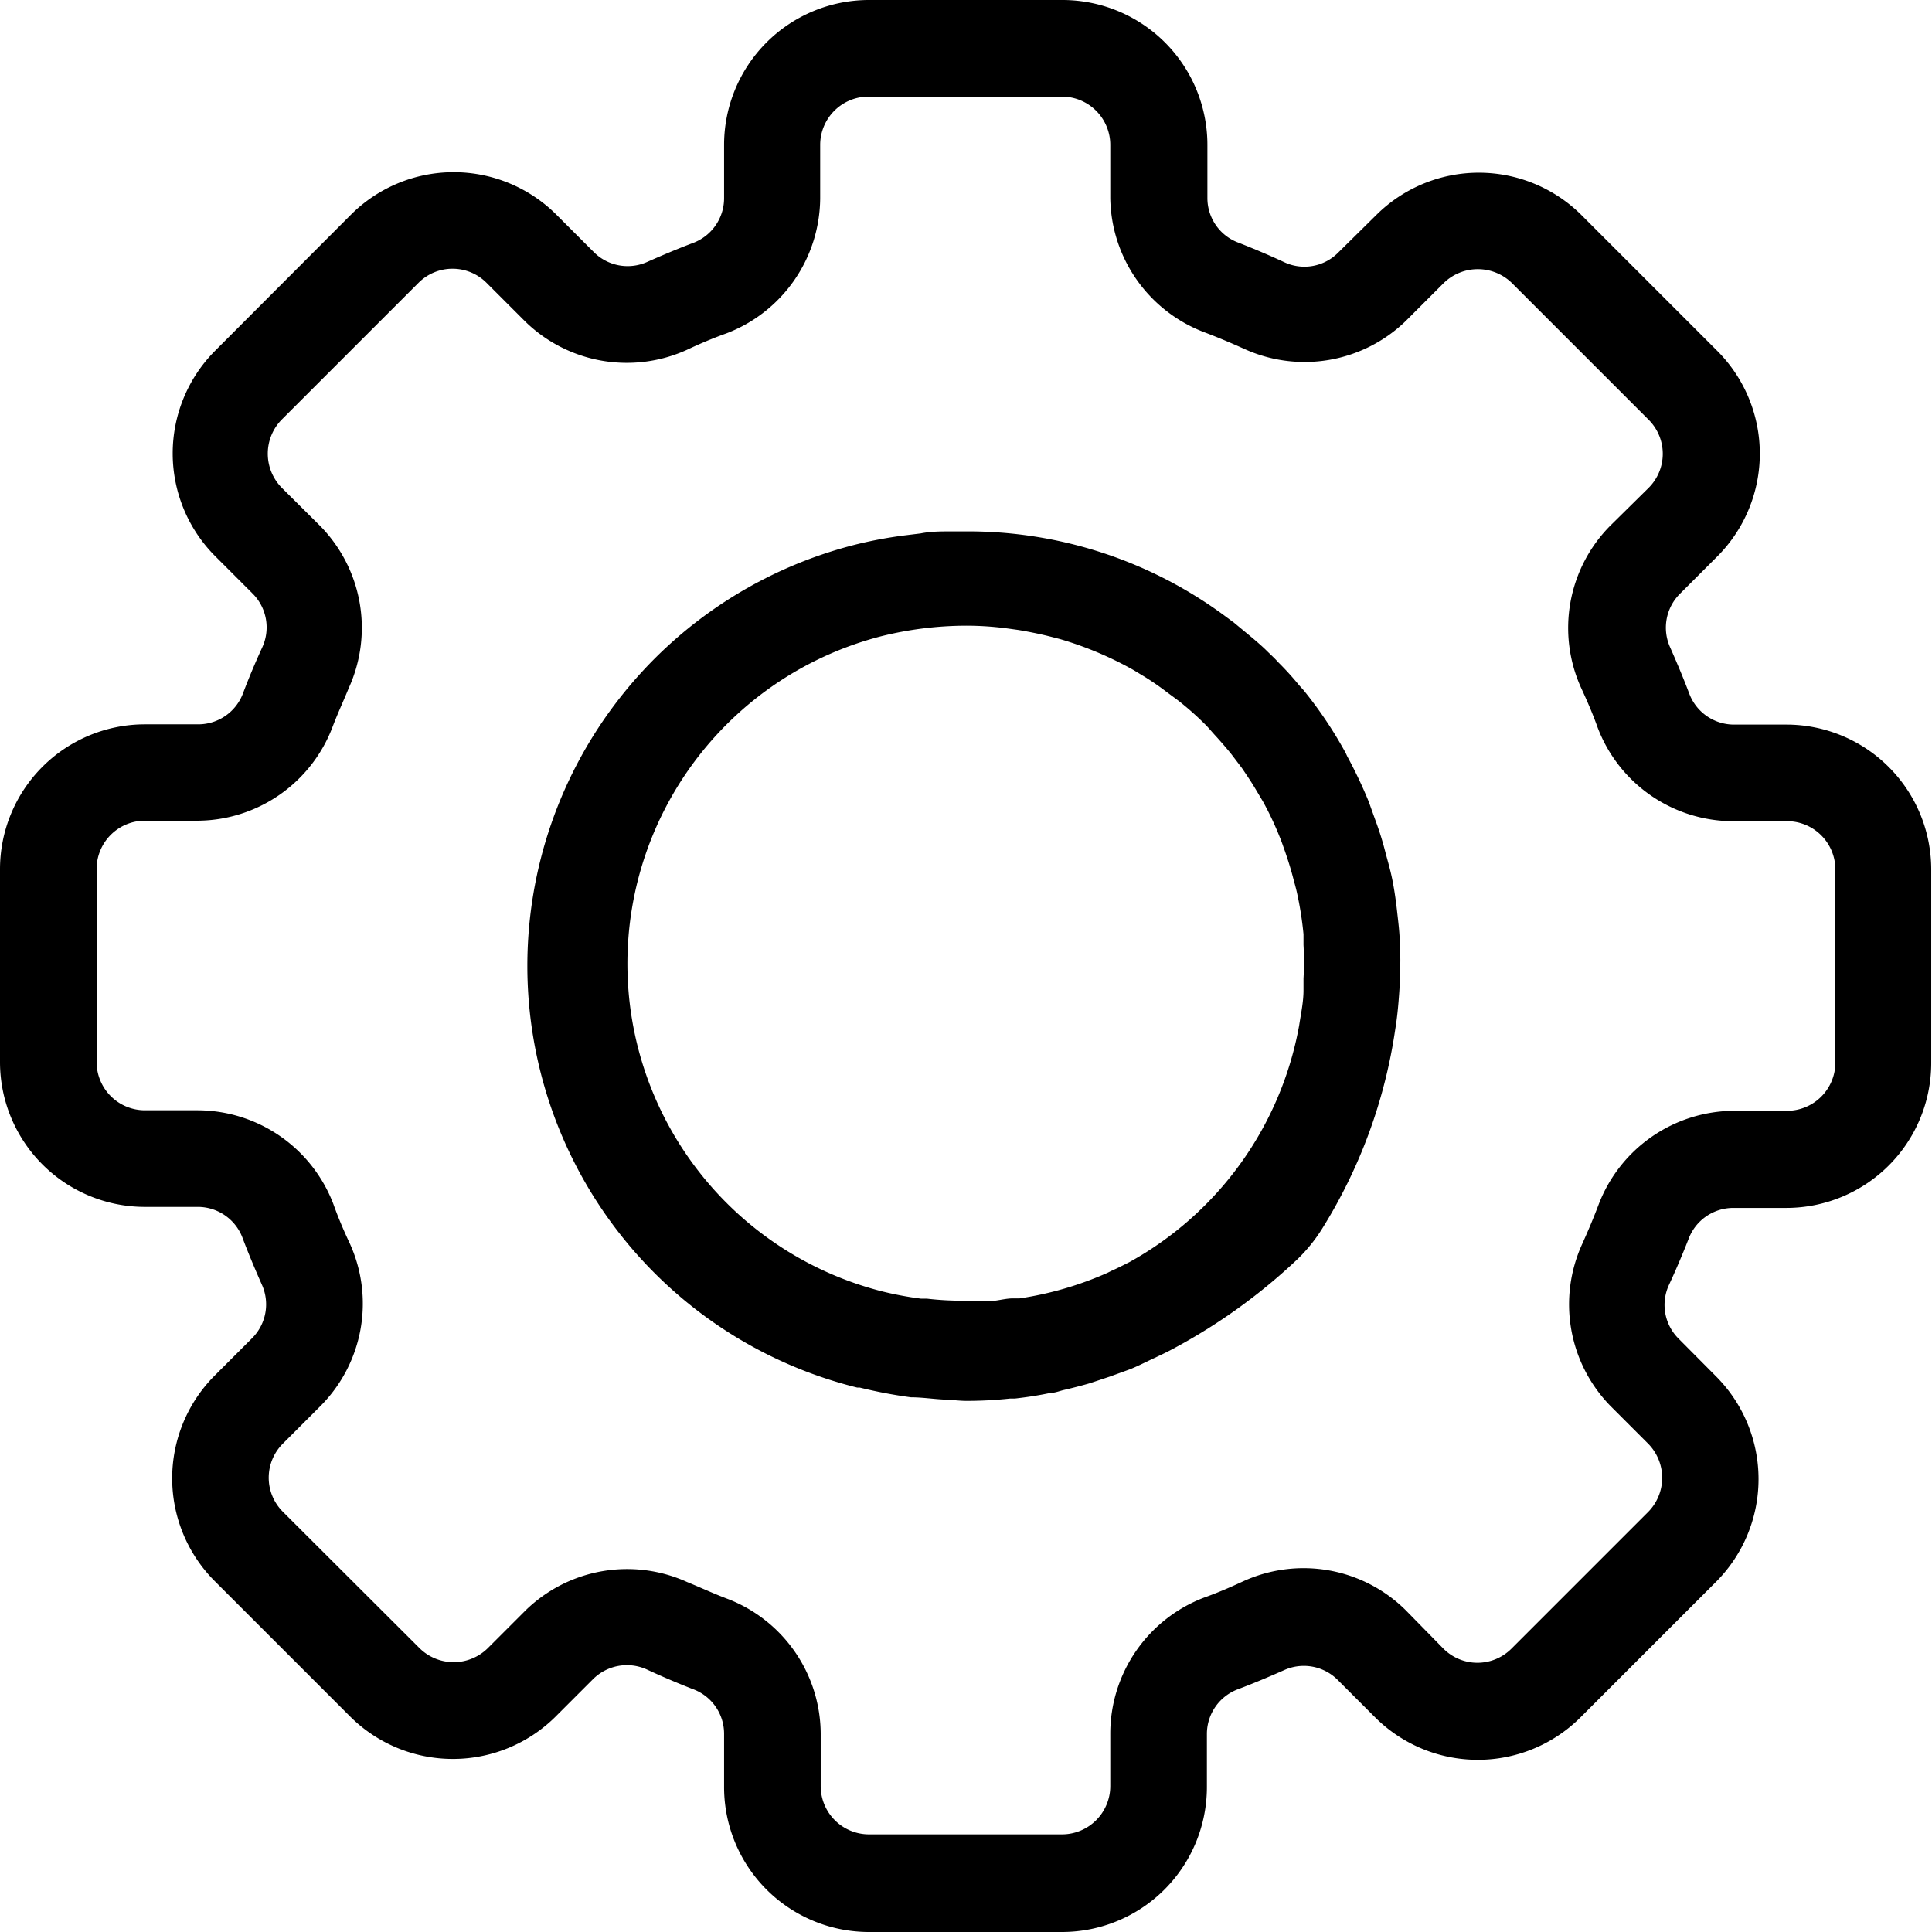 <svg xmlns="http://www.w3.org/2000/svg" viewBox="0 0 75.59 75.59">
	<g id="Capa_2" data-name="Capa 2">
		<g id="Capa_1-2" data-name="Capa 1">
			<path d="M69.92,28.35H67.84a1.87,1.87,0,0,1-1.75-1.22c-.23-.61-.48-1.2-.74-1.79a1.87,1.87,0,0,1,.38-2.11l1.48-1.48a5.69,5.69,0,0,0,0-8L61.86,8.4a5.69,5.69,0,0,0-8,0L52.36,9.88a1.86,1.86,0,0,1-2.11.38c-.58-.27-1.17-.52-1.78-.76a1.86,1.86,0,0,1-1.23-1.75V5.67A5.67,5.67,0,0,0,41.57,0H34a5.67,5.67,0,0,0-5.67,5.67V7.75A1.87,1.87,0,0,1,27.13,9.5c-.61.23-1.2.48-1.79.74a1.87,1.87,0,0,1-2.11-.38L21.75,8.38a5.69,5.69,0,0,0-8,0L8.4,13.74a5.69,5.69,0,0,0,0,8l1.48,1.48a1.87,1.87,0,0,1,.38,2.11c-.27.59-.52,1.18-.75,1.79a1.87,1.87,0,0,1-1.76,1.22H5.67A5.67,5.67,0,0,0,0,34v7.55a5.67,5.67,0,0,0,5.67,5.67H7.75A1.87,1.87,0,0,1,9.5,48.46c.23.61.48,1.2.74,1.79a1.87,1.87,0,0,1-.38,2.11L8.38,53.84a5.69,5.69,0,0,0,0,8l5.34,5.34a5.7,5.7,0,0,0,8,0l1.48-1.48a1.88,1.88,0,0,1,2.11-.38c.58.27,1.17.52,1.78.76a1.86,1.86,0,0,1,1.24,1.75v2.08A5.67,5.67,0,0,0,34,75.59h7.55a5.67,5.67,0,0,0,5.67-5.67V67.84a1.87,1.87,0,0,1,1.22-1.75c.61-.23,1.2-.48,1.79-.74a1.87,1.87,0,0,1,2.11.38l1.48,1.48a5.69,5.69,0,0,0,8,0l5.34-5.34a5.69,5.69,0,0,0,0-8l-1.48-1.49a1.86,1.86,0,0,1-.38-2.11c.27-.58.52-1.17.76-1.78a1.87,1.87,0,0,1,1.75-1.23h2.08a5.67,5.67,0,0,0,5.67-5.67V34A5.67,5.67,0,0,0,69.92,28.35Zm1.89,13.22a1.89,1.89,0,0,1-1.89,1.89H67.84a5.7,5.7,0,0,0-5.29,3.66c-.2.53-.42,1.05-.65,1.56A5.69,5.69,0,0,0,63,55l1.48,1.48a1.9,1.9,0,0,1,0,2.68h0l-5.34,5.34a1.88,1.88,0,0,1-2.67,0L55,63a5.68,5.68,0,0,0-6.34-1.14c-.52.24-1,.45-1.56.65a5.7,5.7,0,0,0-3.66,5.29v2.08a1.89,1.89,0,0,1-1.89,1.89H34a1.89,1.89,0,0,1-1.89-1.89V67.84a5.68,5.68,0,0,0-3.66-5.29c-.53-.2-1-.42-1.56-.65A5.69,5.69,0,0,0,20.57,63l-1.48,1.48a1.9,1.9,0,0,1-2.68,0h0l-5.34-5.33a1.88,1.88,0,0,1,0-2.67L12.55,55a5.68,5.68,0,0,0,1.14-6.34c-.24-.51-.45-1-.65-1.56a5.7,5.7,0,0,0-5.29-3.66H5.67a1.89,1.89,0,0,1-1.89-1.89V34a1.89,1.89,0,0,1,1.89-1.89H7.75A5.68,5.68,0,0,0,13,28.47c.2-.53.42-1,.65-1.56a5.69,5.69,0,0,0-1.13-6.34l-1.49-1.48a1.9,1.9,0,0,1,0-2.68h0l5.34-5.34a1.88,1.88,0,0,1,2.67,0l1.48,1.48a5.69,5.69,0,0,0,6.35,1.14c.51-.24,1-.45,1.56-.65a5.7,5.7,0,0,0,3.66-5.29V5.67A1.89,1.89,0,0,1,34,3.78h7.55a1.89,1.89,0,0,1,1.89,1.89V7.75A5.7,5.7,0,0,0,47.12,13c.53.2,1.05.42,1.56.65A5.69,5.69,0,0,0,55,12.56l1.48-1.48a1.91,1.91,0,0,1,2.68,0l5.34,5.34a1.88,1.88,0,0,1,0,2.67L63,20.57a5.68,5.68,0,0,0-1.14,6.34c.24.52.45,1,.65,1.56a5.68,5.68,0,0,0,5.29,3.66h2.08A1.89,1.89,0,0,1,71.81,34v7.55Z" />
			<path d="M54.77,37c0-.45-.06-.91-.11-1.36s-.13-1-.23-1.43c-.07-.31-.16-.61-.24-.92a11.77,11.77,0,0,0-.36-1.15l-.28-.78a17.94,17.94,0,0,0-.84-1.77l-.06-.13A16.24,16.24,0,0,0,51,27l-.18-.2a11.4,11.4,0,0,0-.81-.89c-.14-.16-.3-.3-.45-.45s-.38-.35-.57-.51l-.7-.58-.31-.23A16.91,16.91,0,0,0,37.8,20.79c-.19,0-.38,0-.57,0-.4,0-.81,0-1.21.08l-.65.08a16.79,16.79,0,0,0-1.83.34,17,17,0,0,0,0,33l.1,0a18.7,18.7,0,0,0,2,.38c.44,0,.88.07,1.32.09s.57.05.88.05a16,16,0,0,0,1.67-.09l.19,0c.45-.05.92-.12,1.39-.22.19,0,.37-.08.55-.12s.66-.16,1-.26l.78-.26.8-.29c.27-.11.49-.22.74-.34s.63-.29.94-.46h0a22.55,22.55,0,0,0,4.85-3.49,6.3,6.3,0,0,0,1-1.24,20.24,20.24,0,0,0,2.84-7.77c.06-.36.1-.73.13-1.1s.05-.68.06-1c0-.11,0-.21,0-.32C54.8,37.54,54.78,37.3,54.77,37ZM51,38.28c0,.15,0,.31,0,.47,0,.45-.1.91-.17,1.37a13.28,13.28,0,0,1-6.64,9.26c-.24.12-.47.24-.7.34l-.16.08a13.28,13.28,0,0,1-3.44,1l-.26,0c-.23,0-.47.06-.7.09s-.61,0-.92,0H37.6a11.9,11.9,0,0,1-1.34-.08l-.23,0a13.47,13.47,0,0,1-1.54-.29,13.23,13.23,0,0,1,0-25.63h0a13.86,13.86,0,0,1,3.33-.41,12.32,12.32,0,0,1,1.61.11l.43.06c.41.07.81.15,1.21.25l.39.1a13.73,13.73,0,0,1,2.88,1.21l.43.26a10.33,10.33,0,0,1,.87.6l.46.34a11.86,11.86,0,0,1,1.06.94c.14.14.26.29.39.43s.43.48.63.73l.41.54c.19.28.38.56.55.85l.28.47a12.36,12.36,0,0,1,.65,1.38c.08.19.14.38.21.57.12.35.23.7.32,1.05.05.19.1.36.14.54A13.49,13.49,0,0,1,51,36.55c0,.14,0,.28,0,.42A11.42,11.42,0,0,1,51,38.28Z" />
		</g>
	</g>
</svg>

